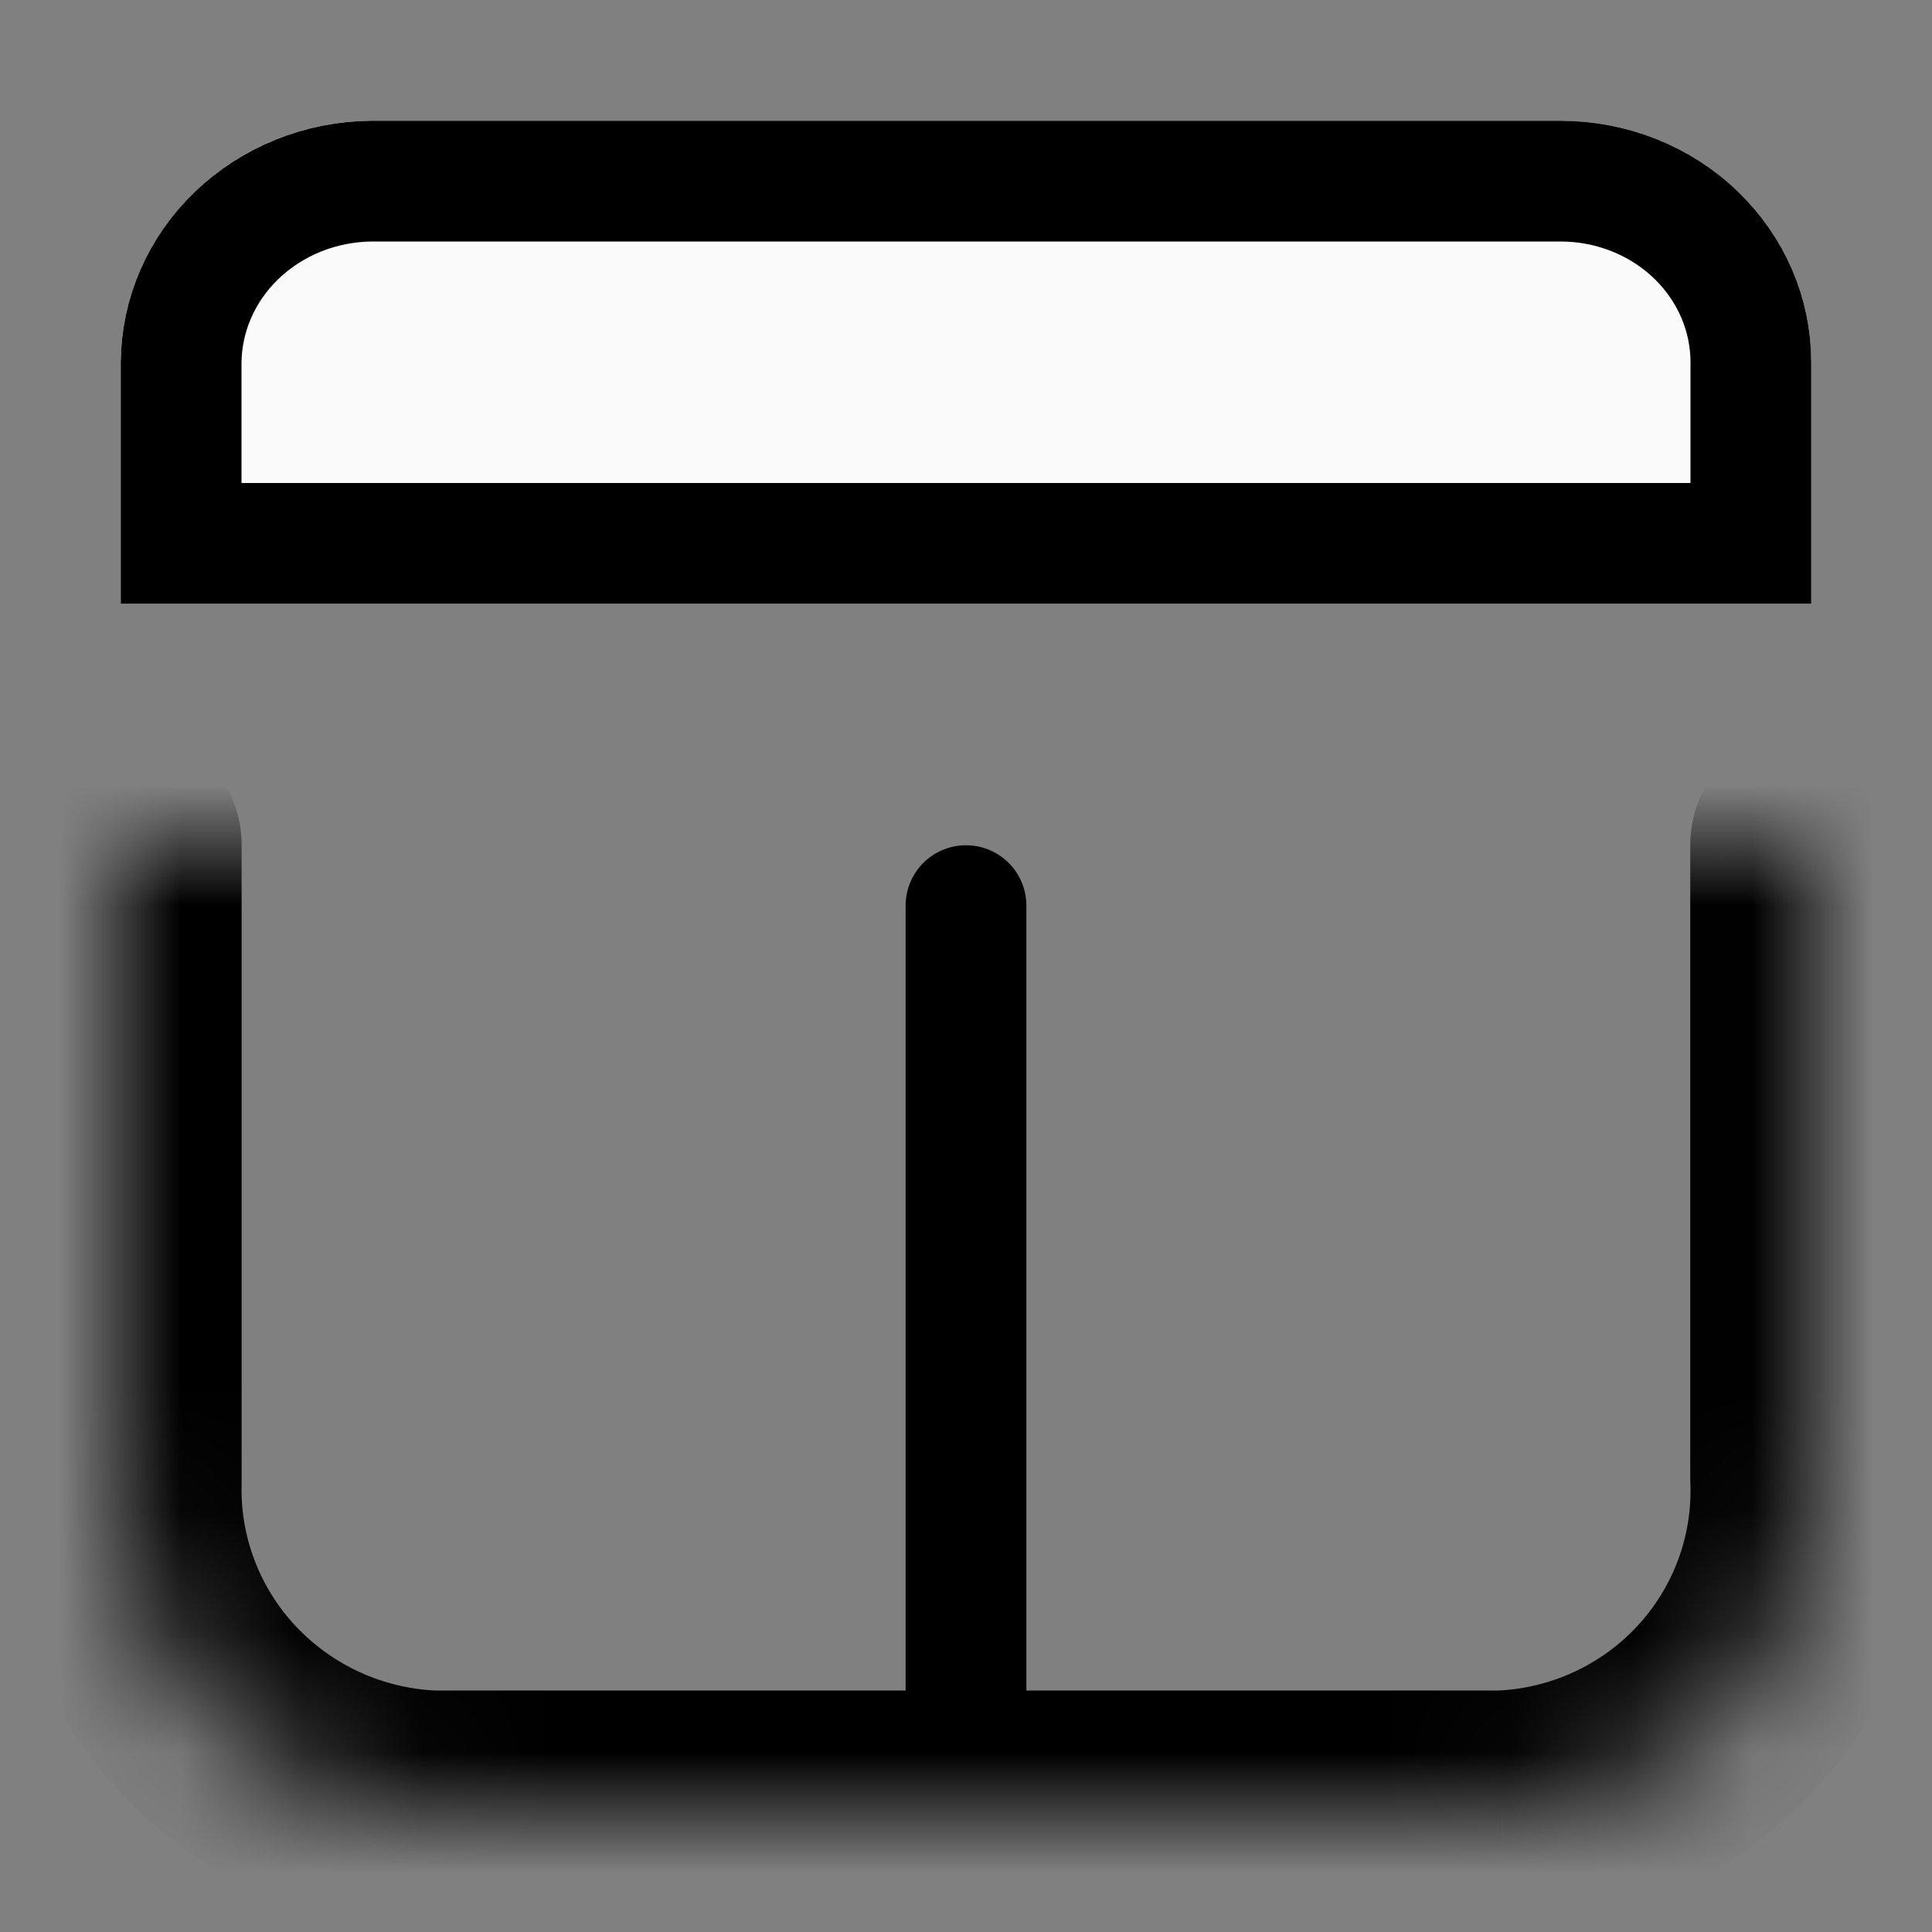 <svg  viewBox="0 0 16 16" fill="none" xmlns="http://www.w3.org/2000/svg">
<rect x="0" y="0" width="16" height="16" fill="#808080" stroke="none"/>
<path d="M1 5V3C1.004 2.471 1.224 1.964 1.612 1.59C2.001 1.215 2.527 1.003 3.077 1H12.923C13.474 1 14.002 1.211 14.392 1.586C14.781 1.961 15 2.47 15 3V5H1Z" fill="#FAFAFA"/>
<path d="M1.5 4.5V3.002C1.503 2.611 1.666 2.232 1.959 1.95C2.253 1.667 2.655 1.503 3.079 1.5H12.923C13.347 1.5 13.751 1.662 14.045 1.946C14.339 2.229 14.5 2.608 14.5 3V4.5H1.5Z" fill="#FAFAFA" stroke="currentColor"/>
<mask id="path-3-inside-1_3492_24182" fill="white">
<path d="M14.998 7V12.25C15.024 12.952 14.769 13.635 14.289 14.15C13.809 14.666 13.142 14.971 12.435 15H3.578C2.87 14.971 2.202 14.666 1.72 14.151C1.237 13.636 0.979 12.953 1.001 12.25V7"/>
</mask>
<path d="M15.998 7C15.998 6.448 15.55 6 14.998 6C14.446 6 13.998 6.448 13.998 7H15.998ZM14.998 12.25H13.998C13.998 12.262 13.998 12.275 13.999 12.287L14.998 12.25ZM12.435 15V16C12.449 16 12.462 16 12.476 15.999L12.435 15ZM3.578 15L3.538 15.999C3.551 16 3.565 16 3.578 16V15ZM1.001 12.25L2.001 12.282C2.001 12.271 2.001 12.261 2.001 12.25H1.001ZM2.001 7C2.001 6.448 1.554 6 1.001 6C0.449 6 0.001 6.448 0.001 7H2.001ZM13.998 7V12.25H15.998V7H13.998ZM13.999 12.287C14.015 12.722 13.857 13.147 13.557 13.469L15.021 14.832C15.682 14.123 16.034 13.181 15.998 12.213L13.999 12.287ZM13.557 13.469C13.258 13.79 12.84 13.983 12.395 14.001L12.476 15.999C13.444 15.96 14.36 15.541 15.021 14.832L13.557 13.469ZM12.435 14H3.578V16H12.435V14ZM3.619 14.001C3.172 13.983 2.752 13.79 2.449 13.467L0.99 14.835C1.653 15.543 2.569 15.96 3.538 15.999L3.619 14.001ZM2.449 13.467C2.147 13.145 1.987 12.719 2.001 12.282L0.002 12.218C-0.029 13.187 0.327 14.127 0.99 14.835L2.449 13.467ZM2.001 12.25V7H0.001V12.25H2.001Z" fill="currentColor" mask="url(#path-3-inside-1_3492_24182)"/>
<path d="M8 7.5L8 14" stroke="currentColor" stroke-miterlimit="10" stroke-linecap="round"/>
</svg>
